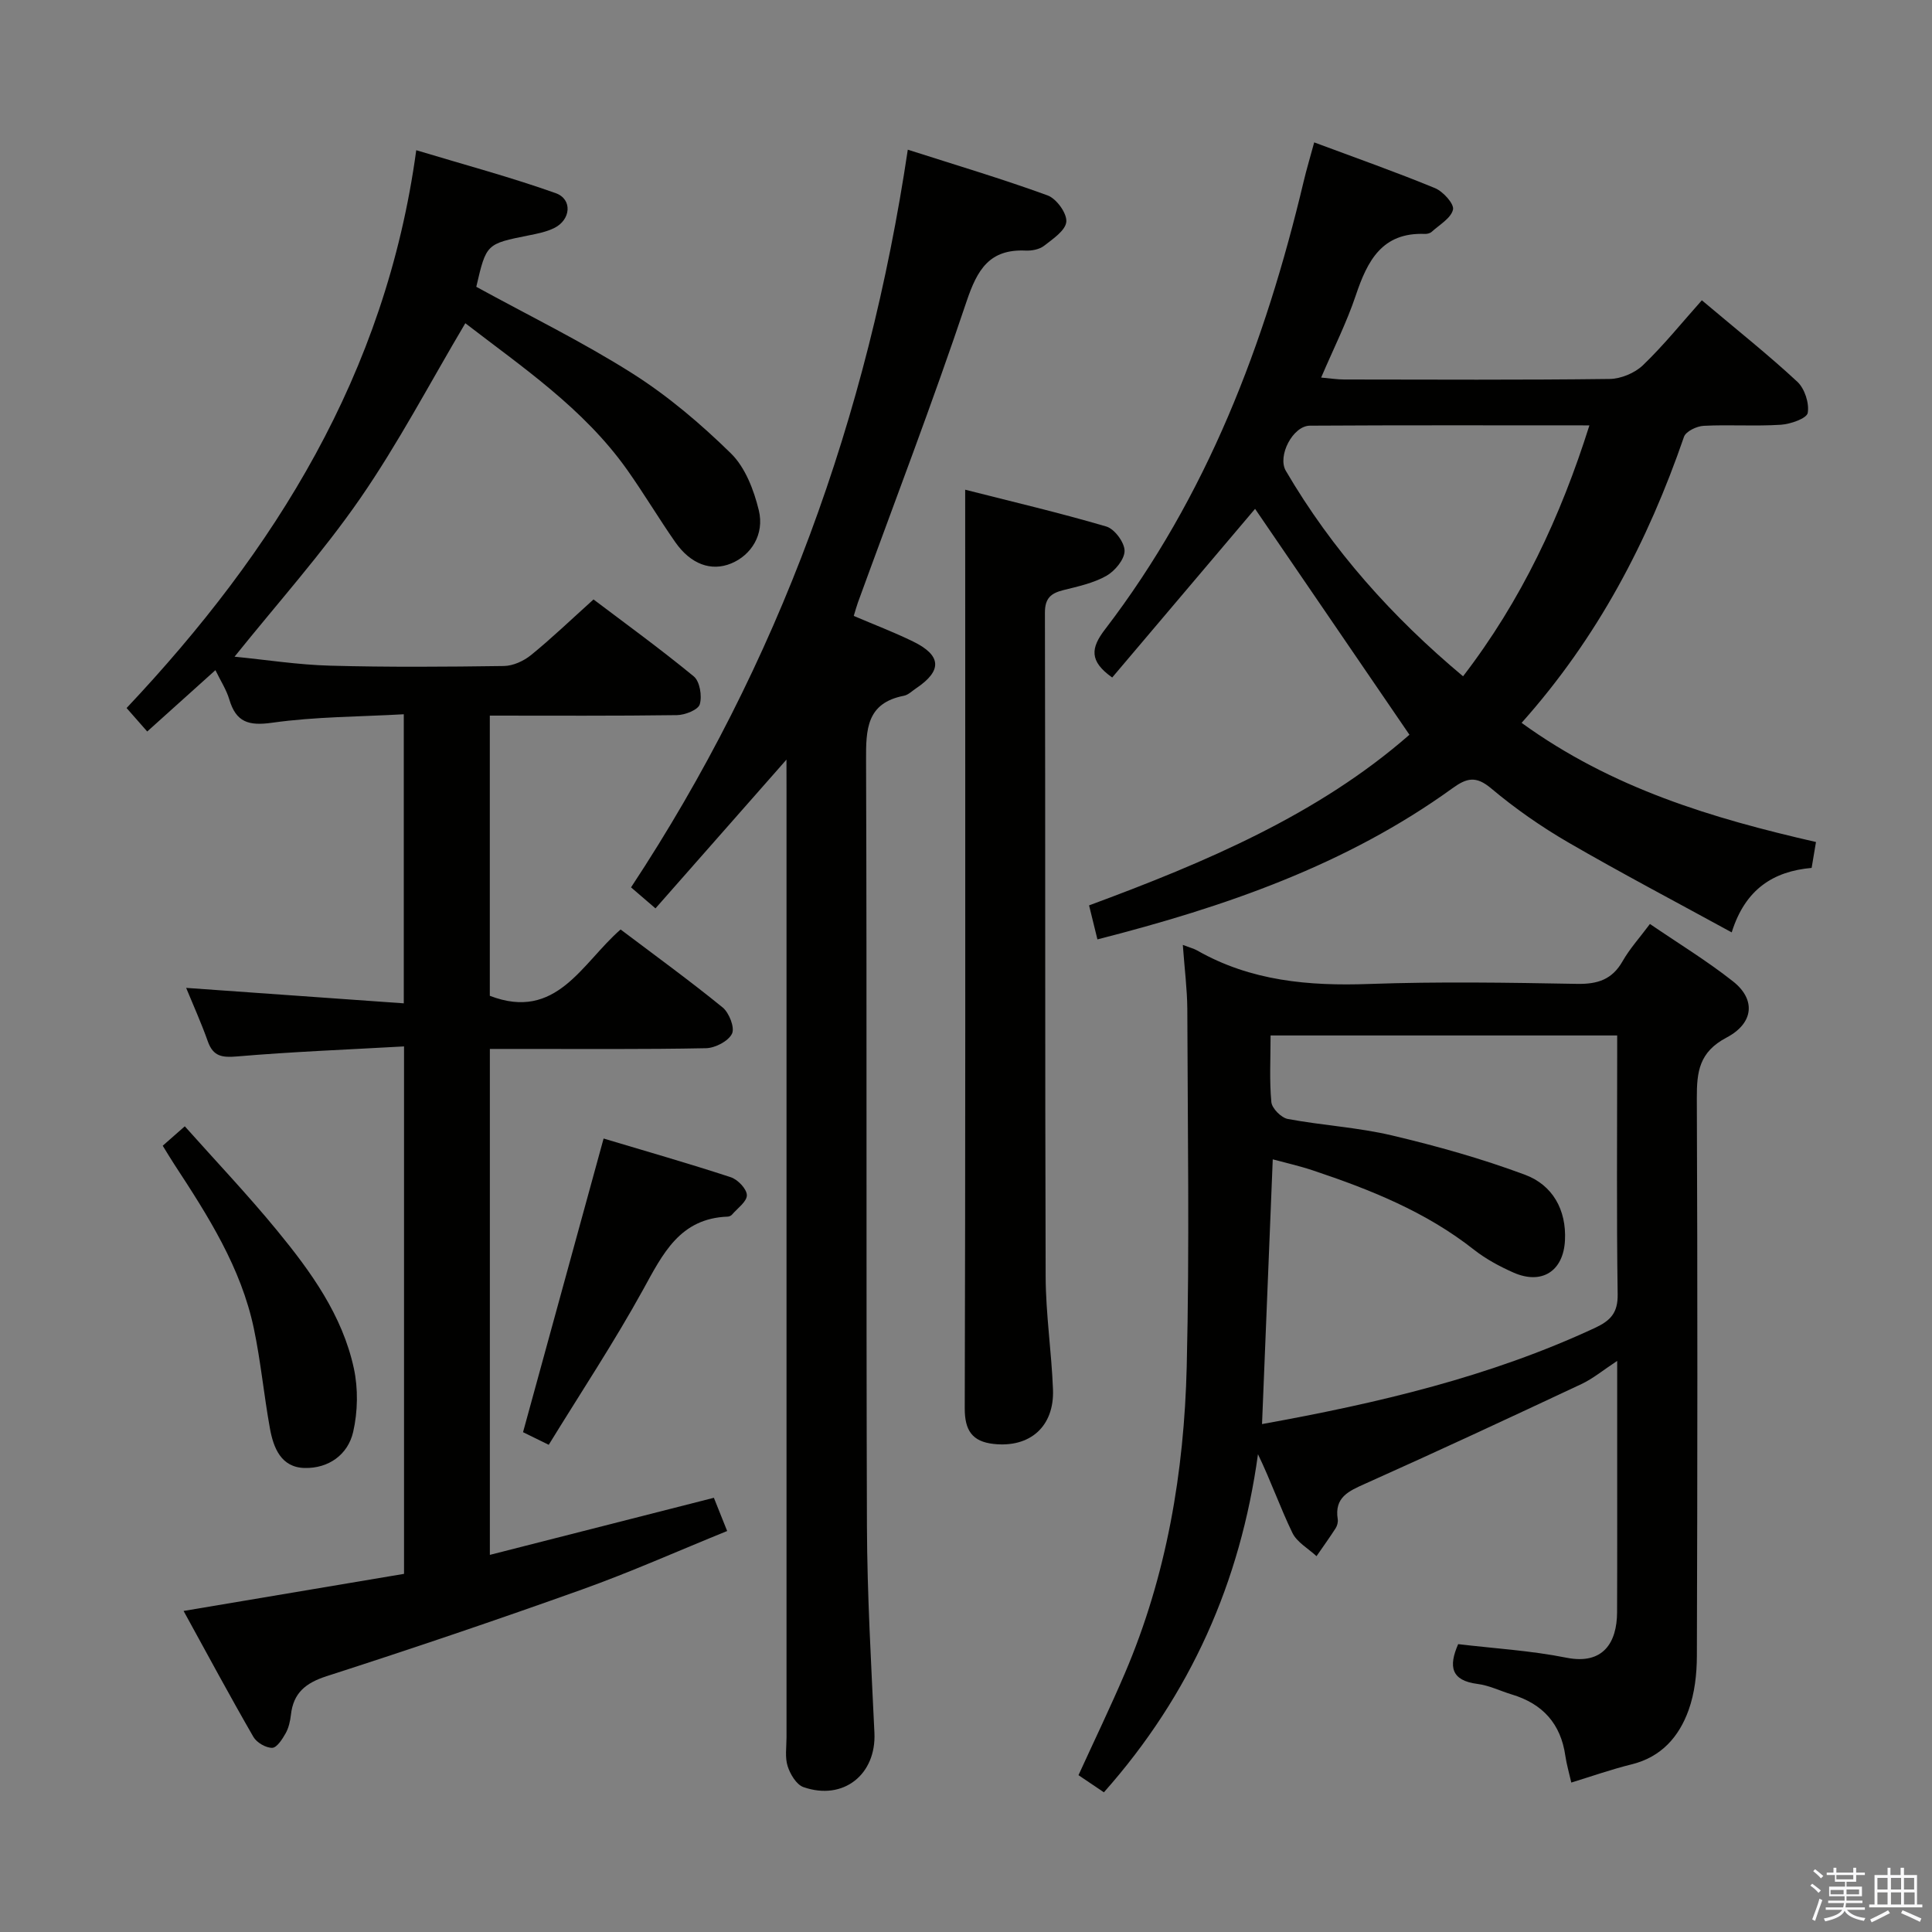 <svg enable-background="new 0 0 400 400" viewBox="0 0 400 400" xmlns="http://www.w3.org/2000/svg"><rect x="0" y="0" width="400" height="400" fill="#808080" stroke="none"/><path d="m374.8 390.4.4-.4c.7.5 1.3 1 1.8 1.4l-.5.5c-.5-.6-1.1-1.1-1.7-1.5zm1 7.3-.6-.3c.5-1.4 1.1-2.8 1.5-4.3.2.1.4.2.6.3-.5 1.3-1 2.8-1.5 4.3zm-.4-10.3.4-.4c.4.3 1 .8 1.7 1.4l-.5.5c-.4-.5-1-1-1.6-1.5zm2.5.3h1.7v-1h.6v1h3.5v-1h.6v1h1.8v.5h-1.8v1.4h-2v1h3.2v2h-3.2v.9h3.3v.5h-3.4c0 .3-.1.6-.1.9h4v.5h-3.7c.7.9 1.9 1.5 3.8 1.7-.1.2-.2.4-.3.6-2.1-.4-3.5-1.1-4-2.1-.4 1-1.8 1.7-4 2.2-.1-.2-.2-.4-.3-.6 2.1-.4 3.4-1 3.8-1.8h-3.4v-.5h3.6c.1-.3.1-.6.2-.9h-3.3v-.5h3.4c0-.3 0-.6 0-.9h-3.2v-2h3.3v-1h-2.1v-1.4h-1.7v-.5zm1.1 3.5v1h2.7c0-.3 0-.4 0-.4 0-.1 0-.2 0-.2 0-.1 0-.2 0-.3h-2.7zm1.2-3v.9h3.5v-.9zm4.7 3h-2.6v.6.4h2.6z" fill="#fafafb"/><path d="m393.6 386.7h.6v1.5h2.7v6.1h1.1v.6h-11v-.6h1.1v-6.1h2.7v-1.5h.6v1.5h2.1v-1.5zm-2.7 8.8.4.6c-1.2.6-2.5 1.3-3.8 1.9-.1-.2-.2-.4-.3-.6 1.2-.6 2.5-1.2 3.7-1.9zm-2.2-6.7v2.4h2.1v-2.4zm0 3v2.5h2.1v-2.5zm2.8-3v2.4h2.1v-2.4zm0 3v2.5h2.1v-2.5zm6 6.1c-1.4-.7-2.7-1.3-3.9-1.8l.3-.6c1.5.6 2.7 1.2 3.9 1.7zm-1.2-9.1h-2.1v2.4h2.1zm-2.1 3v2.5h2.2v-2.5z" fill="#fafafb"/><g fill="#010100"><path d="m38.01 333.53c15.76-2.65 30.63-5.15 45.64-7.68 0-36.3 0-72.21 0-109.2-11.73.66-23.14 1.1-34.51 2.07-3.16.27-5 .03-6.12-3.13-1.32-3.74-2.96-7.36-4.48-11.06 15.06 1.07 29.87 2.12 45.06 3.2 0-20.34 0-39.58 0-59.85-9.15.52-18.28.49-27.22 1.75-4.9.69-7.5-.08-8.91-4.83-.6-2.01-1.8-3.85-2.87-6.05-4.82 4.34-9.37 8.43-14.12 12.7-1.45-1.65-2.63-2.99-4.27-4.86 30.67-32.56 53.66-69.11 59.97-115.49 10.11 3.05 19.62 5.6 28.87 8.89 3.53 1.26 3.14 5.55-.34 7.24-1.61.78-3.45 1.15-5.22 1.5-8.8 1.76-8.81 1.73-10.88 10.65 10.82 5.93 21.91 11.35 32.28 17.91 7.38 4.67 14.19 10.46 20.44 16.58 2.97 2.91 4.75 7.58 5.77 11.77 1.22 5.02-1.6 9.33-5.73 11.02-4.12 1.69-8.36.18-11.58-4.44-3.42-4.91-6.49-10.07-9.95-14.96-9.02-12.72-21.75-21.27-33.5-30.34-7.38 12.44-13.87 24.85-21.77 36.28-7.81 11.29-17.05 21.6-26.01 32.76 6.46.63 13.11 1.68 19.78 1.86 11.99.33 24 .24 35.99.07 1.91-.03 4.11-1.04 5.62-2.27 4.26-3.46 8.23-7.28 12.93-11.51 6.39 4.83 13.75 10.17 20.76 15.93 1.25 1.03 1.75 4.07 1.24 5.78-.34 1.15-3.06 2.22-4.73 2.24-12.8.18-25.6.1-38.74.1v58.01c13.81 5.32 19.04-6.74 27.08-13.73 7.17 5.41 14.29 10.58 21.11 16.13 1.36 1.1 2.57 4.2 1.95 5.45-.76 1.55-3.48 2.96-5.38 3-12.99.26-25.99.14-38.99.15-1.8 0-3.61 0-5.76 0v104.75c15.45-3.94 30.68-7.82 46.38-11.82.75 1.88 1.59 3.98 2.75 6.88-10.18 4.13-20.01 8.52-30.11 12.13-17.5 6.26-35.11 12.22-52.8 17.92-4.37 1.41-6.91 3.47-7.41 8.02-.15 1.3-.46 2.69-1.09 3.81-.68 1.21-1.83 3-2.79 3.01-1.32.01-3.21-1.09-3.89-2.27-4.88-8.46-9.51-17.07-14.45-26.07z"/><path d="m244.89 195.63c1.51.58 2.3.77 2.98 1.16 11.1 6.33 23.11 7.38 35.63 6.93 14.31-.51 28.66-.28 42.99-.02 4.27.08 7.29-.88 9.46-4.71 1.47-2.58 3.51-4.82 5.65-7.69 5.84 3.99 11.79 7.61 17.21 11.89 4.68 3.69 4.38 8.6-1.35 11.63-5.67 2.99-6.17 7.06-6.15 12.52.16 38.49.13 76.99.01 115.48-.01 3.76-.45 7.73-1.71 11.23-1.97 5.49-5.62 9.71-11.76 11.23-4.18 1.03-8.26 2.47-12.53 3.78-.45-2-.97-3.74-1.23-5.52-.94-6.66-4.7-10.79-11.06-12.71-2.38-.72-4.7-1.88-7.13-2.19-5.49-.7-6.02-3.62-4-8.24 7.42.89 15.02 1.33 22.41 2.81 7.61 1.52 10.47-3.13 10.49-9.43.05-12.16.01-24.33.02-36.49 0-4.82 0-9.64 0-15.53-2.88 1.89-5 3.67-7.41 4.8-14.87 6.98-29.76 13.91-44.75 20.62-3.44 1.54-6.41 2.81-5.7 7.34.1.6-.1 1.38-.44 1.9-1.26 1.96-2.63 3.85-3.95 5.77-1.71-1.59-4.06-2.88-5-4.84-2.52-5.21-4.44-10.72-7.12-16.27-3.64 26.46-13.95 49.77-31.9 70-1.75-1.18-3.48-2.35-5.26-3.55 3.26-7.14 6.58-14.02 9.58-21.04 8.69-20.3 12.3-41.75 12.83-63.61.59-24.65.19-49.32.12-73.98-.03-4.14-.57-8.27-.93-13.27zm16.4 99.21c24.16-4.36 47.18-9.8 68.88-19.89 3.25-1.51 4.81-3.11 4.75-6.98-.24-16.32-.1-32.64-.1-48.97 0-1.58 0-3.17 0-4.62-24.36 0-47.92 0-71.76 0 0 4.85-.26 9.36.16 13.8.13 1.31 2.05 3.24 3.4 3.49 7.17 1.34 14.54 1.74 21.62 3.42 9.3 2.2 18.57 4.8 27.52 8.14 5.67 2.12 8.57 7.23 8.25 13.57-.32 6.4-4.81 9.26-10.67 6.67-2.87-1.27-5.72-2.81-8.18-4.74-9.97-7.86-21.51-12.46-33.37-16.42-2.72-.91-5.54-1.54-8.28-2.28-.74 18.51-1.47 36.41-2.22 54.81z"/><path d="m315.03 149.66c18.77 13.6 39.51 19.76 60.95 24.67-.31 1.83-.58 3.43-.9 5.36-7.9.7-13.75 4.38-16.55 13.35-11.6-6.35-22.87-12.27-33.88-18.65-5.59-3.25-10.98-7.01-15.93-11.17-3.13-2.63-5.04-2.17-8.02-.01-21.92 15.83-46.91 24.5-73.49 31.28-.59-2.4-1.12-4.53-1.73-7.04 24.19-8.94 47.51-18.85 66.33-35.33-10.88-15.91-21.52-31.5-31.96-46.77-9.41 11.11-19.55 23.09-29.58 34.92-4.82-3.41-4.42-6.14-1.49-9.96 21.13-27.58 33.17-59.25 41.12-92.71.6-2.54 1.36-5.04 2.19-8.12 8.67 3.23 16.93 6.14 25.01 9.47 1.68.69 4 3.27 3.73 4.44-.41 1.79-2.81 3.14-4.42 4.61-.33.3-.94.45-1.41.43-8.86-.35-11.89 5.56-14.29 12.7-1.89 5.63-4.59 10.98-7.18 17.04 1.92.17 3.33.4 4.74.4 18.33.02 36.66.12 54.99-.11 2.34-.03 5.2-1.22 6.89-2.84 4.31-4.14 8.08-8.83 12.2-13.45 7.45 6.28 13.83 11.35 19.77 16.87 1.52 1.42 2.5 4.44 2.15 6.45-.2 1.14-3.56 2.32-5.56 2.45-5.31.34-10.67-.05-15.98.22-1.44.07-3.69 1.15-4.08 2.28-7.45 21.62-17.85 41.55-33.62 59.22zm14.04-61.59c-19.62 0-38.74-.06-57.87.06-3.52.02-6.78 6.28-4.98 9.35 9.58 16.37 22.02 30.27 36.69 42.54 12.09-15.73 20.18-33 26.16-51.95z"/><path d="m162.83 157.27c-9.37 10.64-18.14 20.6-27.12 30.8-1.95-1.68-3.3-2.84-5.06-4.35 30.63-46.43 49.04-97.4 57.3-152.73 9.93 3.18 19.54 6.04 28.95 9.47 1.82.67 4.01 3.67 3.87 5.44-.14 1.8-2.79 3.58-4.62 5-.96.74-2.53 1.04-3.8.98-7.49-.34-10.01 3.92-12.23 10.52-7.02 20.94-14.93 41.57-22.49 62.32-.28.77-.49 1.56-.87 2.8 4.16 1.78 8.32 3.36 12.29 5.3 5.91 2.89 6.05 6.04.63 9.68-.83.55-1.62 1.37-2.54 1.55-7.75 1.51-7.86 6.96-7.83 13.37.19 52.82 0 105.65.18 158.47.05 14.29.88 28.59 1.55 42.87.41 8.61-6.43 14.13-14.7 11.24-1.45-.51-2.74-2.67-3.27-4.34-.58-1.83-.23-3.96-.23-5.96-.01-65.49 0-130.98 0-196.47-.01-1.77-.01-3.55-.01-5.96z"/><path d="m199.83 101.39c9.54 2.43 19.46 4.75 29.22 7.62 1.71.5 3.78 3.3 3.78 5.04 0 1.77-2 4.17-3.76 5.17-2.68 1.51-5.88 2.2-8.92 2.96-2.58.65-3.82 1.67-3.81 4.7.11 45.81 0 91.62.15 137.43.03 7.79 1.22 15.57 1.52 23.37.29 7.65-4.76 12.11-12.31 11.27-4.4-.49-5.98-2.79-5.96-7.4.15-52.31.1-104.62.1-156.92-.01-10.77-.01-21.54-.01-33.24z"/><path d="m113.61 299.13c-2.68-1.31-4.14-2.03-5.32-2.61 5.58-20.34 11.08-40.38 16.68-60.8 8.59 2.58 17.51 5.12 26.32 8.01 1.45.47 3.31 2.41 3.34 3.71.03 1.33-1.94 2.71-3.08 4.04-.2.23-.58.4-.89.41-9.91.36-13.43 7.7-17.52 15.13-5.98 10.86-12.85 21.23-19.53 32.11z"/><path d="m33.69 237.21c1.36-1.2 2.58-2.27 4.57-4.02 6.46 7.25 13.06 14.2 19.12 21.59 6.99 8.51 13.5 17.52 15.88 28.52.91 4.21.82 8.96-.14 13.16-1.08 4.72-5.09 7.58-10.03 7.47-4.89-.1-6.48-4.16-7.21-8.22-1.24-6.85-1.89-13.83-3.32-20.64-2.65-12.62-9.48-23.32-16.42-33.92-.8-1.22-1.55-2.49-2.45-3.94z"/></g></svg>